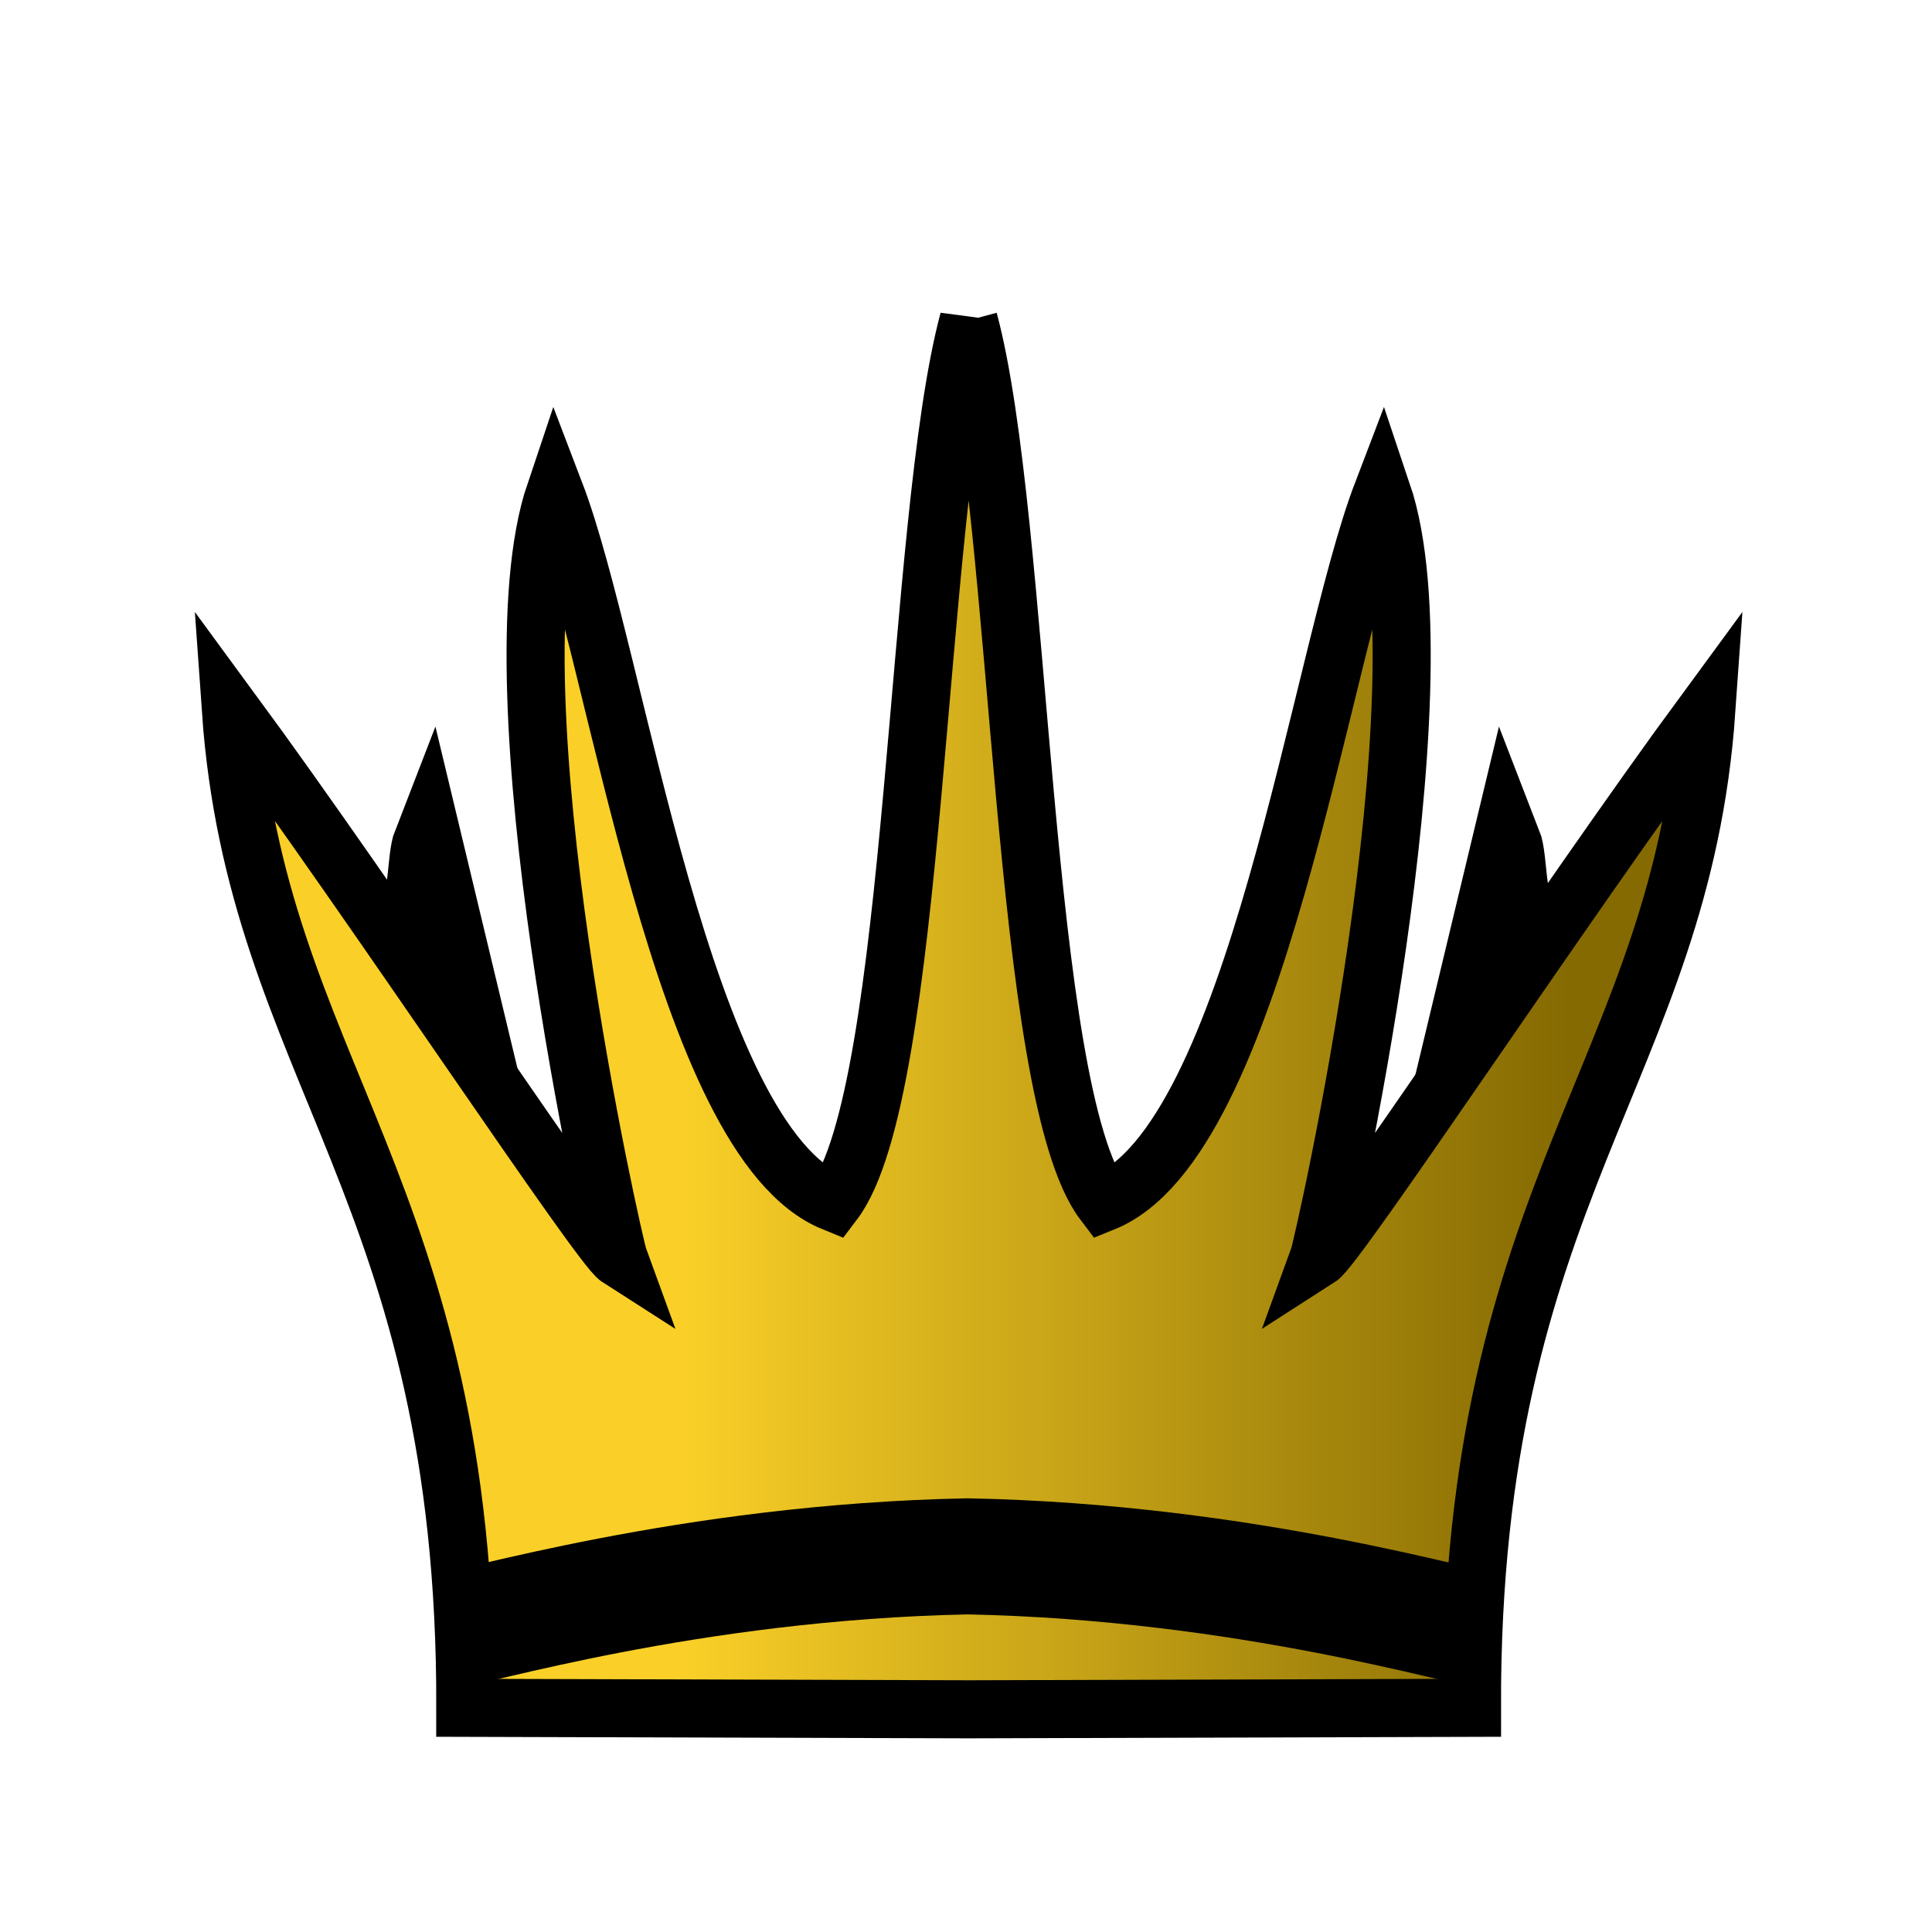 <?xml version="1.0" encoding="UTF-8" standalone="no"?>
<!-- Created with Inkscape (http://www.inkscape.org/) -->

<svg
   width="100mm"
   height="100mm"
   viewBox="0 0 100 100"
   version="1.1"
   id="svg1"
   inkscape:version="1.3.2 (091e20ef0f, 2023-11-25)"
   sodipodi:docname="q.svg"
   xmlns:inkscape="http://www.inkscape.org/namespaces/inkscape"
   xmlns:sodipodi="http://sodipodi.sourceforge.net/DTD/sodipodi-0.dtd"
   xmlns:xlink="http://www.w3.org/1999/xlink"
   xmlns="http://www.w3.org/2000/svg"
   xmlns:svg="http://www.w3.org/2000/svg">
  <sodipodi:namedview
     id="namedview1"
     pagecolor="#ffffff"
     bordercolor="#000000"
     borderopacity="0.25"
     inkscape:showpageshadow="2"
     inkscape:pageopacity="0.0"
     inkscape:pagecheckerboard="0"
     inkscape:deskcolor="#d1d1d1"
     inkscape:document-units="mm"
     inkscape:zoom="2.5474296"
     inkscape:cx="204.12733"
     inkscape:cy="185.87364"
     inkscape:window-width="3840"
     inkscape:window-height="2160"
     inkscape:window-x="0"
     inkscape:window-y="0"
     inkscape:window-maximized="1"
     inkscape:current-layer="layer1"
     showguides="true">
    <sodipodi:guide
       position="-107.29,10.159"
       orientation="0,-1"
       id="guide1"
       inkscape:locked="false" />
    <sodipodi:guide
       position="-82.052,90.029"
       orientation="0,-1"
       id="guide2"
       inkscape:locked="false" />
    <sodipodi:guide
       position="9.768,111.237"
       orientation="1,0"
       id="guide3"
       inkscape:locked="false" />
  </sodipodi:namedview>
  <defs
     id="defs1">
    <inkscape:path-effect
       effect="mirror_symmetry"
       start_point="-211.053,41.263"
       end_point="-211.053,359.755"
       center_point="-211.053,200.509"
       id="path-effect3"
       is_visible="true"
       lpeversion="1.2"
       lpesatellites=""
       mode="vertical"
       discard_orig_path="false"
       fuse_paths="true"
       oposite_fuse="false"
       split_items="false"
       split_open="false"
       link_styles="false" />
    <inkscape:path-effect
       effect="mirror_symmetry"
       start_point="717.591,49.149"
       end_point="717.591,367.641"
       center_point="717.591,208.395"
       id="path-effect2"
       is_visible="true"
       lpeversion="1.2"
       lpesatellites=""
       mode="vertical"
       discard_orig_path="false"
       fuse_paths="true"
       oposite_fuse="false"
       split_items="false"
       split_open="false"
       link_styles="false" />
    <linearGradient
       inkscape:collect="always"
       xlink:href="#linearGradient7"
       id="linearGradient16-20"
       x1="669.466"
       y1="273.734"
       x2="816.508"
       y2="273.734"
       gradientUnits="userSpaceOnUse" />
    <linearGradient
       id="linearGradient7"
       inkscape:collect="always">
      <stop
         style="stop-color:#fad028;stop-opacity:1;"
         offset="0"
         id="stop6" />
      <stop
         style="stop-color:#856a02;stop-opacity:1;"
         offset="1"
         id="stop7" />
    </linearGradient>
  </defs>
  <g
     inkscape:label="Layer 1"
     inkscape:groupmode="layer"
     id="layer1">
    <g
       id="g11-6"
       transform="matrix(0.265,0,0,0.265,1.6570969e-6,0.205)">
      <path
         style="fill:none;fill-rule:evenodd;stroke:#000000;stroke-width:11.339;stroke-dasharray:none"
         d="m -302.939,192.068 c 2.602,-1.773 1.933,-9.379 3.092,-12.35 l 11.032,45.966 m 169.649,-33.616 c -2.602,-1.773 -1.933,-9.379 -3.092,-12.35 l -11.032,45.966"
         id="path20-7"
         sodipodi:nodetypes="ccc"
         transform="matrix(1.187,0,0,1.187,439.432,-49.741)"
         inkscape:path-effect="#path-effect3"
         inkscape:original-d="m -302.93946,192.06836 c 2.60207,-1.77276 1.93343,-9.37872 3.09239,-12.35039 l 11.0322,45.96621 m 169.64914,-33.61582 c -2.60207,-1.77276 -1.93343,-9.37872 -3.09239,-12.35039 l -11.0322,45.96621" />
      <path
         style="fill:url(#linearGradient16-20);fill-opacity:1;fill-rule:evenodd;stroke:#000000;stroke-width:9.555;stroke-dasharray:none"
         d="m 717.592,101.842 c -8.858,32.888 -8.445,126.996 -22.229,145.156 -25.133,-10.211 -35.49,-89.745 -45.832,-116.777 -10.938,32.451 9.624,123.62 10.471,125.939 -3.143,-2.012 -40.096,-57.924 -63.814,-90.197 4.167,59.386 38.789,78.883 38.582,164.195 l 82.822,0.244 82.822,-0.244 c -0.207,-85.312 34.413,-104.809 38.58,-164.195 -23.718,32.274 -60.672,88.186 -63.814,90.197 0.846,-2.32 21.409,-93.489 10.471,-125.939 -10.342,27.033 -20.699,106.566 -45.832,116.777 C 726.035,228.838 726.45,134.73 717.592,101.842 Z"
         id="path13-6"
         sodipodi:nodetypes="cccccccc"
         transform="matrix(1.187,0,0,1.187,-662.586,-59.099)"
         inkscape:path-effect="#path-effect2"
         inkscape:original-d="m 717.59089,330.40151 -82.82225,-0.24419 c 0.20711,-85.31244 -34.41426,-104.80813 -38.58145,-164.19421 23.71827,32.27374 60.67309,88.18523 63.81564,90.19694 -0.84634,-2.31952 -21.40979,-93.4893 -10.47169,-125.94022 10.34177,27.03264 20.69882,106.56708 45.83218,116.77859 13.7836,-18.16055 13.36953,-112.26917 22.22757,-145.15736 z" />
      <path
         style="fill:none;fill-rule:evenodd;stroke:#000000;stroke-width:18.271;stroke-dasharray:none"
         d="m -283.183,325.371 c 3.263,0.035 37.783,-10.766 81.979,-11.631 44.196,0.865 78.717,11.665 81.979,11.631"
         id="path21-0"
         sodipodi:nodetypes="cc"
         transform="matrix(1.241,0,0,1.241,438.705,-86.136)" />
    </g>
  </g>
</svg>
